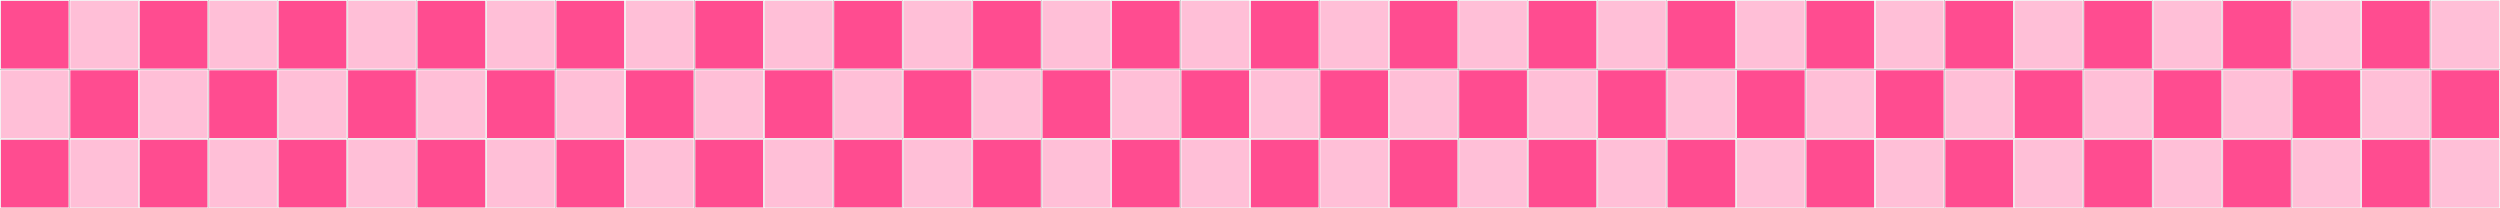 <svg width="1440" height="120" viewBox="0 0 1440 120" fill="none" xmlns="http://www.w3.org/2000/svg">
<rect x="0" y="0" width="1440" height="120" fill="#333333" stroke="none"/>
<rect x="0.25" y="0.25" width="39.5" height="39.5" fill="#FF4C90" stroke="white" stroke-width="0.5"/>
<rect x="40.25" y="40.25" width="39.5" height="39.5" fill="#FF4C90" stroke="white" stroke-width="0.5"/>
<rect x="0.25" y="40.25" width="39.5" height="39.5" fill="#FFBFD7" stroke="white" stroke-width="0.5"/>
<rect x="40.25" y="0.25" width="39.5" height="39.5" fill="#FFBFD7" stroke="white" stroke-width="0.5"/>
<rect x="40.25" y="80.25" width="39.5" height="39.5" fill="#FFBFD7" stroke="white" stroke-width="0.5"/>
<rect x="0.25" y="80.25" width="39.5" height="39.5" fill="#FF4C90" stroke="white" stroke-width="0.5"/>
<rect x="80.25" y="0.25" width="39.5" height="39.5" fill="#FF4C90" stroke="white" stroke-width="0.5"/>
<rect x="120.25" y="40.25" width="39.5" height="39.5" fill="#FF4C90" stroke="white" stroke-width="0.5"/>
<rect x="80.25" y="40.25" width="39.5" height="39.5" fill="#FFBFD7" stroke="white" stroke-width="0.5"/>
<rect x="120.25" y="0.25" width="39.5" height="39.5" fill="#FFBFD7" stroke="white" stroke-width="0.5"/>
<rect x="120.25" y="80.25" width="39.5" height="39.5" fill="#FFBFD7" stroke="white" stroke-width="0.5"/>
<rect x="80.25" y="80.25" width="39.5" height="39.5" fill="#FF4C90" stroke="white" stroke-width="0.5"/>
<rect x="160.25" y="0.25" width="39.5" height="39.5" fill="#FF4C90" stroke="white" stroke-width="0.5"/>
<rect x="200.25" y="40.25" width="39.5" height="39.5" fill="#FF4C90" stroke="white" stroke-width="0.5"/>
<rect x="160.25" y="40.25" width="39.5" height="39.5" fill="#FFBFD7" stroke="white" stroke-width="0.5"/>
<rect x="200.25" y="0.25" width="39.5" height="39.5" fill="#FFBFD7" stroke="white" stroke-width="0.5"/>
<rect x="200.25" y="80.25" width="39.5" height="39.5" fill="#FFBFD7" stroke="white" stroke-width="0.5"/>
<rect x="160.25" y="80.25" width="39.5" height="39.5" fill="#FF4C90" stroke="white" stroke-width="0.5"/>
<rect x="240.25" y="0.25" width="39.5" height="39.5" fill="#FF4C90" stroke="white" stroke-width="0.5"/>
<rect x="280.25" y="40.25" width="39.5" height="39.5" fill="#FF4C90" stroke="white" stroke-width="0.5"/>
<rect x="240.25" y="40.25" width="39.5" height="39.5" fill="#FFBFD7" stroke="white" stroke-width="0.5"/>
<rect x="280.25" y="0.25" width="39.5" height="39.5" fill="#FFBFD7" stroke="white" stroke-width="0.5"/>
<rect x="280.25" y="80.25" width="39.5" height="39.5" fill="#FFBFD7" stroke="white" stroke-width="0.5"/>
<rect x="240.25" y="80.25" width="39.5" height="39.5" fill="#FF4C90" stroke="white" stroke-width="0.5"/>
<rect x="320.25" y="0.25" width="39.5" height="39.5" fill="#FF4C90" stroke="white" stroke-width="0.5"/>
<rect x="360.25" y="40.25" width="39.5" height="39.5" fill="#FF4C90" stroke="white" stroke-width="0.5"/>
<rect x="320.25" y="40.25" width="39.5" height="39.5" fill="#FFBFD7" stroke="white" stroke-width="0.5"/>
<rect x="360.25" y="0.25" width="39.5" height="39.5" fill="#FFBFD7" stroke="white" stroke-width="0.5"/>
<rect x="360.25" y="80.25" width="39.5" height="39.5" fill="#FFBFD7" stroke="white" stroke-width="0.5"/>
<rect x="320.25" y="80.25" width="39.5" height="39.5" fill="#FF4C90" stroke="white" stroke-width="0.5"/>
<rect x="400.25" y="0.25" width="39.5" height="39.5" fill="#FF4C90" stroke="white" stroke-width="0.5"/>
<rect x="440.25" y="40.25" width="39.5" height="39.5" fill="#FF4C90" stroke="white" stroke-width="0.5"/>
<rect x="400.25" y="40.25" width="39.5" height="39.5" fill="#FFBFD7" stroke="white" stroke-width="0.5"/>
<rect x="440.25" y="0.25" width="39.5" height="39.5" fill="#FFBFD7" stroke="white" stroke-width="0.5"/>
<rect x="440.25" y="80.25" width="39.5" height="39.5" fill="#FFBFD7" stroke="white" stroke-width="0.5"/>
<rect x="400.25" y="80.25" width="39.5" height="39.5" fill="#FF4C90" stroke="white" stroke-width="0.5"/>
<rect x="480.25" y="0.25" width="39.5" height="39.5" fill="#FF4C90" stroke="white" stroke-width="0.5"/>
<rect x="520.25" y="40.25" width="39.5" height="39.5" fill="#FF4C90" stroke="white" stroke-width="0.5"/>
<rect x="480.25" y="40.25" width="39.5" height="39.5" fill="#FFBFD7" stroke="white" stroke-width="0.5"/>
<rect x="520.25" y="0.25" width="39.5" height="39.5" fill="#FFBFD7" stroke="white" stroke-width="0.5"/>
<rect x="520.25" y="80.25" width="39.5" height="39.5" fill="#FFBFD7" stroke="white" stroke-width="0.5"/>
<rect x="480.25" y="80.25" width="39.5" height="39.5" fill="#FF4C90" stroke="white" stroke-width="0.5"/>
<rect x="560.25" y="0.25" width="39.5" height="39.5" fill="#FF4C90" stroke="white" stroke-width="0.5"/>
<rect x="600.25" y="40.25" width="39.5" height="39.5" fill="#FF4C90" stroke="white" stroke-width="0.5"/>
<rect x="560.25" y="40.25" width="39.5" height="39.5" fill="#FFBFD7" stroke="white" stroke-width="0.5"/>
<rect x="600.25" y="0.25" width="39.5" height="39.5" fill="#FFBFD7" stroke="white" stroke-width="0.5"/>
<rect x="600.25" y="80.25" width="39.5" height="39.5" fill="#FFBFD7" stroke="white" stroke-width="0.5"/>
<rect x="560.25" y="80.25" width="39.5" height="39.5" fill="#FF4C90" stroke="white" stroke-width="0.5"/>
<rect x="640.25" y="0.25" width="39.5" height="39.5" fill="#FF4C90" stroke="white" stroke-width="0.5"/>
<rect x="680.25" y="40.25" width="39.5" height="39.5" fill="#FF4C90" stroke="white" stroke-width="0.5"/>
<rect x="640.25" y="40.25" width="39.5" height="39.5" fill="#FFBFD7" stroke="white" stroke-width="0.5"/>
<rect x="680.25" y="0.25" width="39.5" height="39.5" fill="#FFBFD7" stroke="white" stroke-width="0.5"/>
<rect x="680.25" y="80.25" width="39.5" height="39.5" fill="#FFBFD7" stroke="white" stroke-width="0.5"/>
<rect x="640.25" y="80.25" width="39.5" height="39.5" fill="#FF4C90" stroke="white" stroke-width="0.5"/>
<rect x="720.25" y="0.25" width="39.5" height="39.5" fill="#FF4C90" stroke="white" stroke-width="0.5"/>
<rect x="760.25" y="40.25" width="39.5" height="39.5" fill="#FF4C90" stroke="white" stroke-width="0.5"/>
<rect x="720.25" y="40.25" width="39.5" height="39.5" fill="#FFBFD7" stroke="white" stroke-width="0.5"/>
<rect x="760.25" y="0.25" width="39.5" height="39.5" fill="#FFBFD7" stroke="white" stroke-width="0.5"/>
<rect x="760.25" y="80.25" width="39.5" height="39.5" fill="#FFBFD7" stroke="white" stroke-width="0.5"/>
<rect x="720.25" y="80.25" width="39.5" height="39.5" fill="#FF4C90" stroke="white" stroke-width="0.5"/>
<rect x="800.25" y="0.25" width="39.5" height="39.5" fill="#FF4C90" stroke="white" stroke-width="0.5"/>
<rect x="840.25" y="40.25" width="39.5" height="39.5" fill="#FF4C90" stroke="white" stroke-width="0.5"/>
<rect x="800.25" y="40.25" width="39.5" height="39.5" fill="#FFBFD7" stroke="white" stroke-width="0.5"/>
<rect x="840.25" y="0.25" width="39.5" height="39.5" fill="#FFBFD7" stroke="white" stroke-width="0.5"/>
<rect x="840.25" y="80.25" width="39.5" height="39.5" fill="#FFBFD7" stroke="white" stroke-width="0.5"/>
<rect x="800.25" y="80.25" width="39.5" height="39.5" fill="#FF4C90" stroke="white" stroke-width="0.5"/>
<rect x="880.25" y="0.25" width="39.5" height="39.5" fill="#FF4C90" stroke="white" stroke-width="0.5"/>
<rect x="920.25" y="40.25" width="39.5" height="39.5" fill="#FF4C90" stroke="white" stroke-width="0.5"/>
<rect x="880.25" y="40.25" width="39.5" height="39.5" fill="#FFBFD7" stroke="white" stroke-width="0.5"/>
<rect x="920.25" y="0.25" width="39.5" height="39.5" fill="#FFBFD7" stroke="white" stroke-width="0.5"/>
<rect x="920.25" y="80.25" width="39.5" height="39.5" fill="#FFBFD7" stroke="white" stroke-width="0.5"/>
<rect x="880.25" y="80.25" width="39.5" height="39.5" fill="#FF4C90" stroke="white" stroke-width="0.5"/>
<rect x="960.25" y="0.25" width="39.5" height="39.5" fill="#FF4C90" stroke="white" stroke-width="0.5"/>
<rect x="1000.25" y="40.25" width="39.5" height="39.5" fill="#FF4C90" stroke="white" stroke-width="0.5"/>
<rect x="960.25" y="40.25" width="39.5" height="39.5" fill="#FFBFD7" stroke="white" stroke-width="0.5"/>
<rect x="1000.25" y="0.25" width="39.5" height="39.5" fill="#FFBFD7" stroke="white" stroke-width="0.5"/>
<rect x="1000.25" y="80.25" width="39.5" height="39.5" fill="#FFBFD7" stroke="white" stroke-width="0.5"/>
<rect x="960.25" y="80.25" width="39.5" height="39.5" fill="#FF4C90" stroke="white" stroke-width="0.5"/>
<rect x="1040.25" y="0.25" width="39.5" height="39.5" fill="#FF4C90" stroke="white" stroke-width="0.5"/>
<rect x="1080.25" y="40.25" width="39.5" height="39.5" fill="#FF4C90" stroke="white" stroke-width="0.5"/>
<rect x="1040.25" y="40.25" width="39.5" height="39.5" fill="#FFBFD7" stroke="white" stroke-width="0.5"/>
<rect x="1080.25" y="0.25" width="39.5" height="39.5" fill="#FFBFD7" stroke="white" stroke-width="0.5"/>
<rect x="1080.25" y="80.25" width="39.5" height="39.5" fill="#FFBFD7" stroke="white" stroke-width="0.5"/>
<rect x="1040.25" y="80.25" width="39.5" height="39.5" fill="#FF4C90" stroke="white" stroke-width="0.5"/>
<rect x="1120.25" y="0.25" width="39.5" height="39.5" fill="#FF4C90" stroke="white" stroke-width="0.5"/>
<rect x="1160.25" y="40.25" width="39.5" height="39.5" fill="#FF4C90" stroke="white" stroke-width="0.5"/>
<rect x="1120.25" y="40.25" width="39.5" height="39.5" fill="#FFBFD7" stroke="white" stroke-width="0.5"/>
<rect x="1160.25" y="0.25" width="39.5" height="39.5" fill="#FFBFD7" stroke="white" stroke-width="0.5"/>
<rect x="1160.25" y="80.25" width="39.5" height="39.5" fill="#FFBFD7" stroke="white" stroke-width="0.5"/>
<rect x="1120.25" y="80.25" width="39.5" height="39.5" fill="#FF4C90" stroke="white" stroke-width="0.5"/>
<rect x="1200.25" y="0.25" width="39.5" height="39.5" fill="#FF4C90" stroke="white" stroke-width="0.5"/>
<rect x="1240.25" y="40.25" width="39.5" height="39.5" fill="#FF4C90" stroke="white" stroke-width="0.5"/>
<rect x="1200.25" y="40.25" width="39.5" height="39.5" fill="#FFBFD7" stroke="white" stroke-width="0.5"/>
<rect x="1240.25" y="0.25" width="39.5" height="39.5" fill="#FFBFD7" stroke="white" stroke-width="0.5"/>
<rect x="1240.25" y="80.25" width="39.5" height="39.5" fill="#FFBFD7" stroke="white" stroke-width="0.5"/>
<rect x="1200.25" y="80.25" width="39.5" height="39.5" fill="#FF4C90" stroke="white" stroke-width="0.5"/>
<rect x="1280.25" y="0.25" width="39.5" height="39.5" fill="#FF4C90" stroke="white" stroke-width="0.5"/>
<rect x="1320.25" y="40.25" width="39.5" height="39.5" fill="#FF4C90" stroke="white" stroke-width="0.5"/>
<rect x="1280.25" y="40.25" width="39.5" height="39.5" fill="#FFBFD7" stroke="white" stroke-width="0.5"/>
<rect x="1320.25" y="0.25" width="39.5" height="39.5" fill="#FFBFD7" stroke="white" stroke-width="0.5"/>
<rect x="1320.25" y="80.25" width="39.5" height="39.5" fill="#FFBFD7" stroke="white" stroke-width="0.5"/>
<rect x="1280.25" y="80.25" width="39.5" height="39.5" fill="#FF4C90" stroke="white" stroke-width="0.5"/>
<rect x="1360.25" y="0.25" width="39.5" height="39.5" fill="#FF4C90" stroke="white" stroke-width="0.5"/>
<rect x="1400.25" y="40.25" width="39.5" height="39.5" fill="#FF4C90" stroke="white" stroke-width="0.5"/>
<rect x="1360.25" y="40.25" width="39.5" height="39.5" fill="#FFBFD7" stroke="white" stroke-width="0.5"/>
<rect x="1400.25" y="0.25" width="39.5" height="39.5" fill="#FFBFD7" stroke="white" stroke-width="0.5"/>
<rect x="1400.25" y="80.25" width="39.5" height="39.5" fill="#FFBFD7" stroke="white" stroke-width="0.5"/>
<rect x="1360.25" y="80.25" width="39.5" height="39.5" fill="#FF4C90" stroke="white" stroke-width="0.5"/>
</svg>
